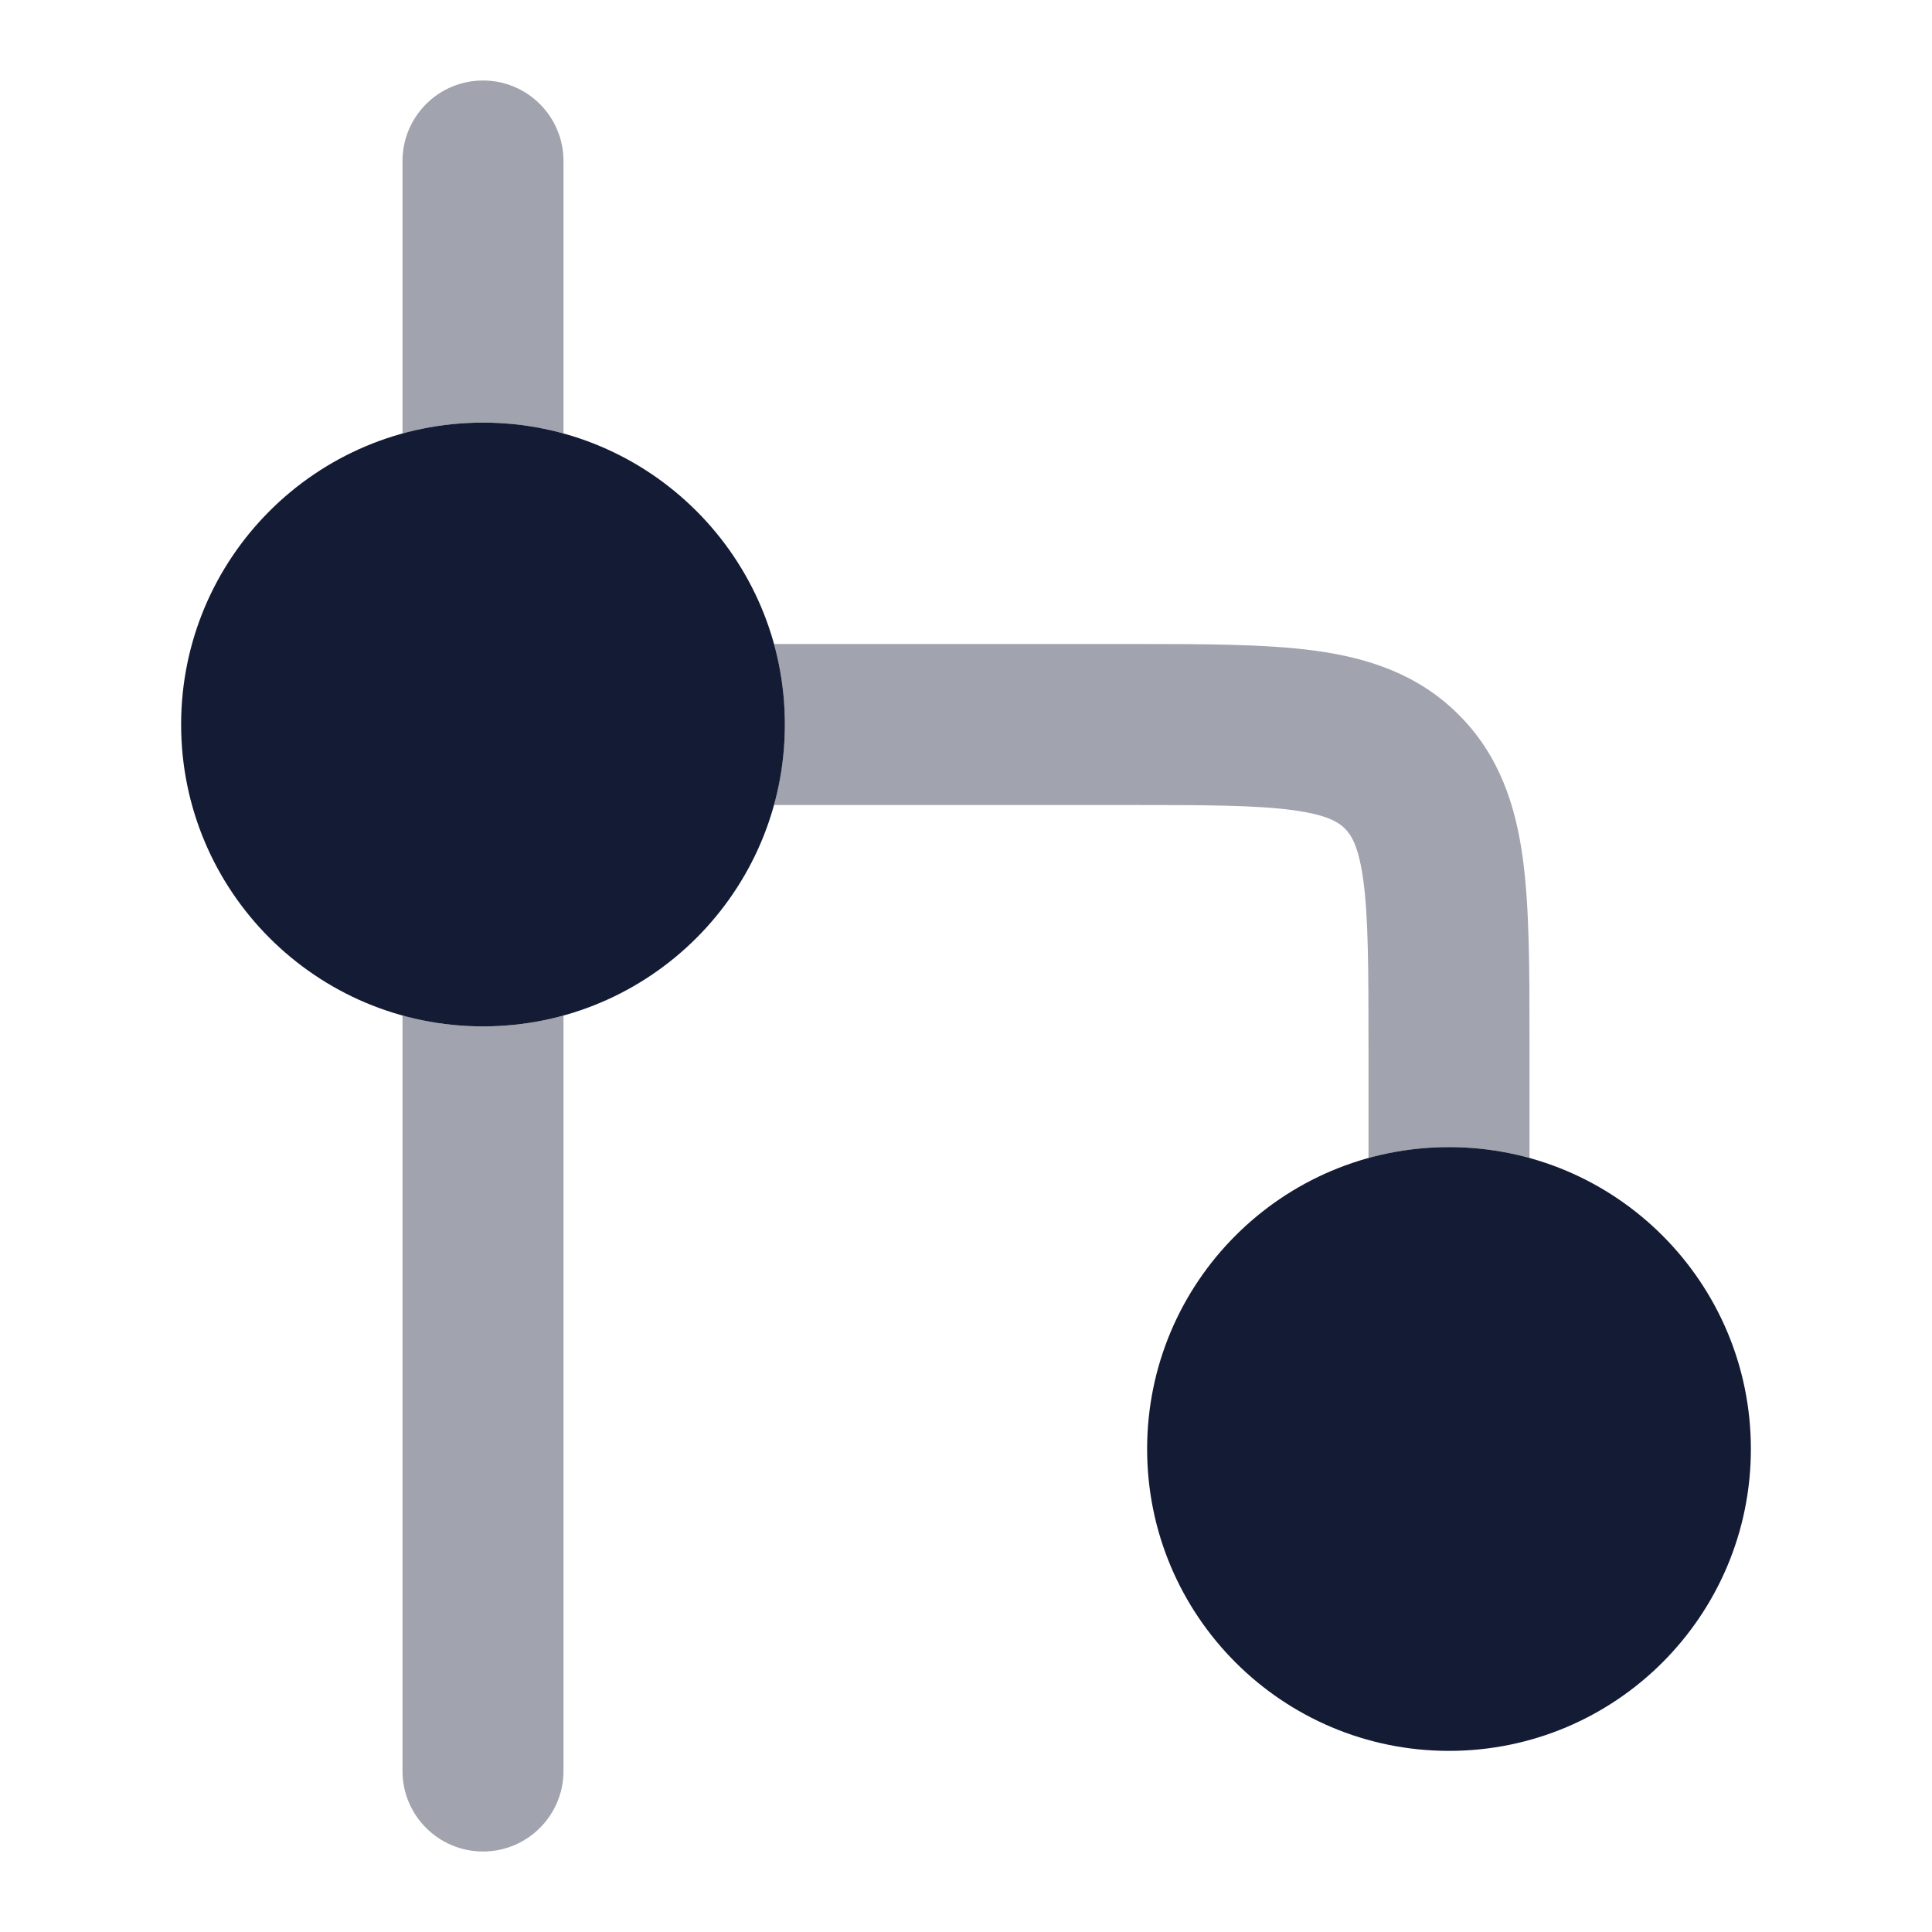 <svg width="24" height="24" viewBox="0 0 24 24" fill="none" xmlns="http://www.w3.org/2000/svg">
<path d="M2.25 9C2.25 6.929 3.929 5.25 6 5.25C8.071 5.25 9.75 6.929 9.75 9C9.75 11.071 8.071 12.75 6 12.75C3.929 12.75 2.25 11.071 2.25 9Z" fill="#141B34"/>
<path d="M14.25 18C14.25 15.929 15.929 14.25 18 14.25C20.071 14.25 21.75 15.929 21.75 18C21.75 20.071 20.071 21.75 18 21.75C15.929 21.75 14.25 20.071 14.25 18Z" fill="#141B34"/>
<g opacity="0.4">
<path d="M7 2C7 1.448 6.552 1 6 1C5.448 1 5 1.448 5 2V5.385C5.318 5.297 5.654 5.25 6 5.25C6.346 5.25 6.682 5.297 7 5.385V2Z" fill="#141B34"/>
<path d="M9.615 10C9.703 9.682 9.75 9.346 9.75 9C9.75 8.654 9.703 8.318 9.615 8L14.066 8C14.952 8 15.716 8 16.328 8.082C16.983 8.17 17.612 8.369 18.121 8.879C18.631 9.388 18.83 10.017 18.918 10.672C19 11.284 19 12.048 19 12.934L19 14.385C18.682 14.297 18.346 14.25 18 14.25C17.654 14.25 17.318 14.297 17 14.385V13C17 12.029 16.998 11.401 16.936 10.939C16.877 10.505 16.783 10.369 16.707 10.293C16.631 10.217 16.495 10.123 16.061 10.064C15.599 10.002 14.971 10 14 10H9.615Z" fill="#141B34"/>
<path d="M5 12.615C5.318 12.703 5.654 12.75 6 12.75C6.346 12.75 6.682 12.703 7 12.615V22C7 22.552 6.552 23 6 23C5.448 23 5 22.552 5 22V12.615Z" fill="#141B34"/>
</g>
</svg>
